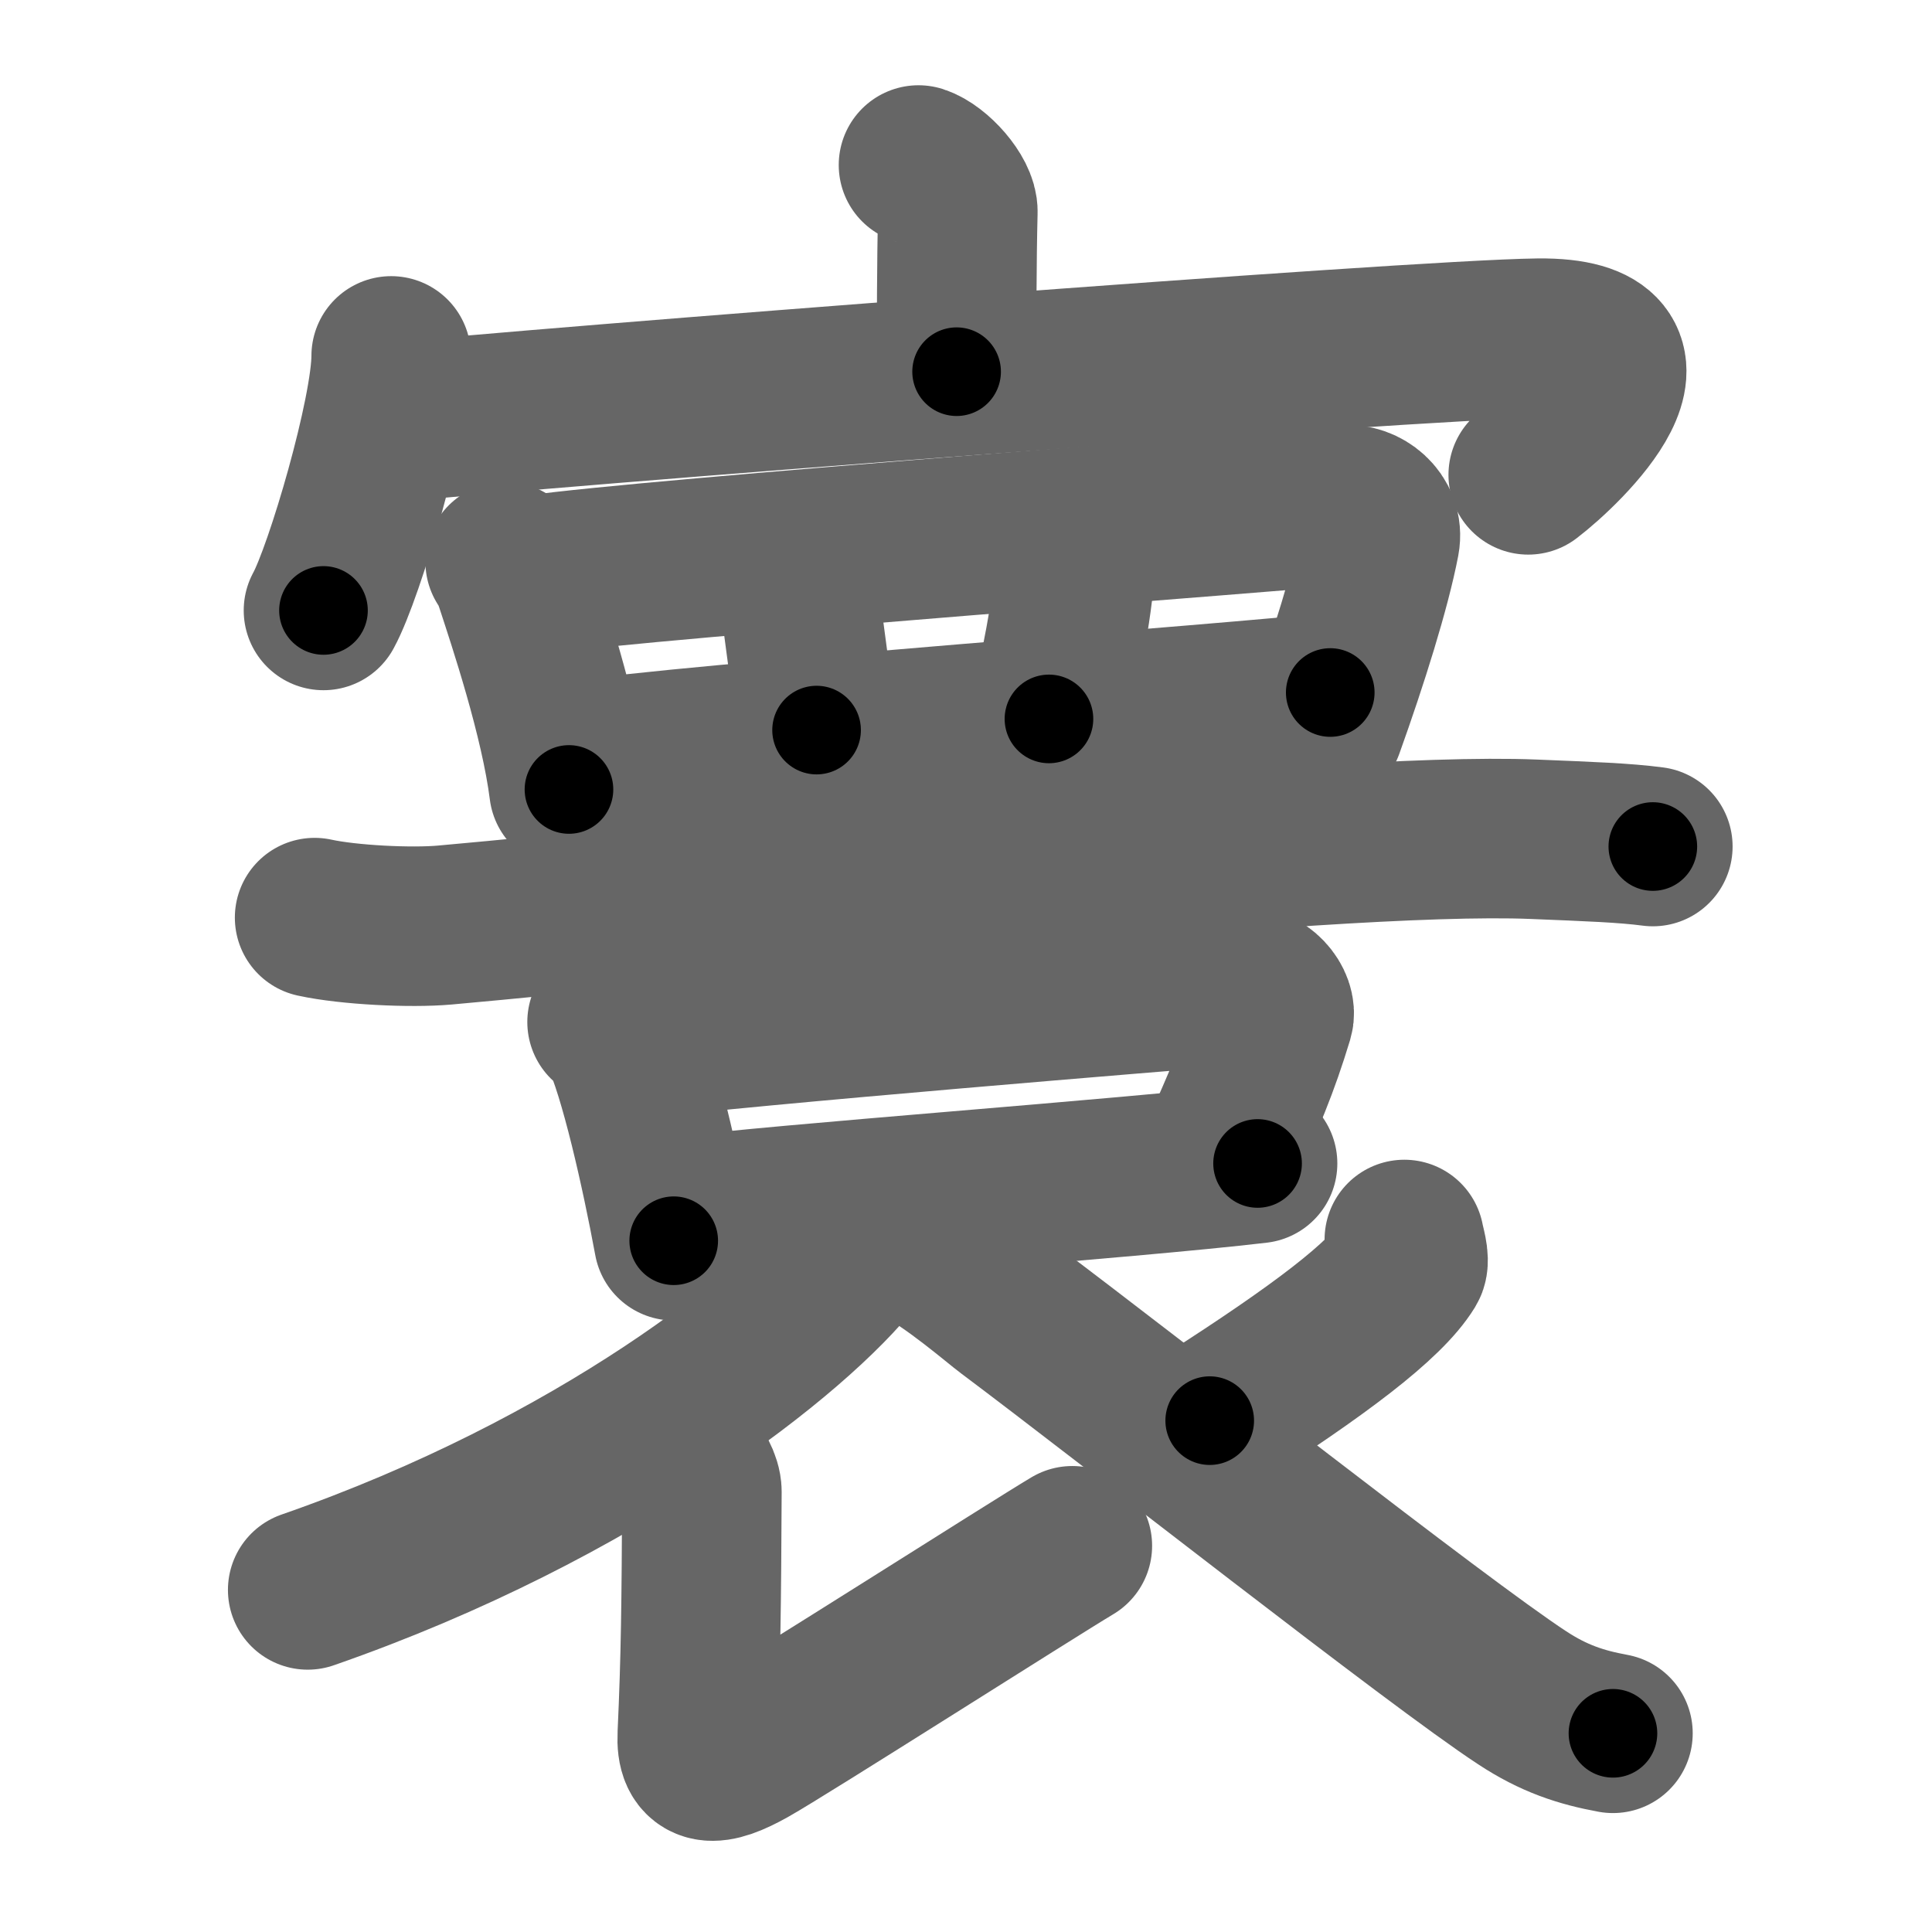 <svg xmlns="http://www.w3.org/2000/svg" width="109" height="109" viewBox="0 0 109 109" id="5bf0"><g fill="none" stroke="#666" stroke-width="9" stroke-linecap="round" stroke-linejoin="round"><g><g><path d="M51.82,9.31c0.93,0.3,2.25,1.78,2.22,2.65c-0.07,2.74-0.07,6.51-0.07,9.01" /><g><path d="M22.07,20.08c0,3.25-2.63,12.19-3.82,14.36" /><path d="M21.7,23.88c8.69-0.9,58.03-4.72,65.09-4.8c7.96-0.08,1.46,6.17-0.57,7.71" /></g></g><g><g><path d="M28.5,31.69c0.21,0.23,0.43,0.82,0.53,1.1c0.74,2.26,2.56,7.69,3.07,11.75" /><path d="M30.3,32.42c6.31-0.91,43.12-3.64,45.63-3.93c0.92-0.11,2.16,0.76,1.92,2.03c-0.51,2.65-1.78,6.7-3.14,10.49" /><path d="M44.28,31.15c0.04,0.44,0.62,0.86,0.76,1.99c0.36,2.79,0.93,6.85,1.03,8.05" /><path d="M60.34,30.21c-0.04,0.64,0.35,1.54,0.25,2.56c-0.28,2.89-1.19,6.68-1.41,7.79" /><path d="M32.77,42.91C38,42,71,39.59,75.05,39.07" /></g><path d="M17.75,51.77c1.92,0.42,5.43,0.59,7.34,0.42C38.5,51,74.72,46.86,86.54,47.35c3.18,0.13,5.11,0.2,6.71,0.41" /><g><path d="M34.25,57.66c0.3,0.22,0.61,0.4,0.74,0.68c1.05,2.17,2.3,7.76,3.02,11.66" /><path d="M35.13,58.71c7.4-0.91,30.88-2.81,34.69-3.12c1.4-0.11,2.24,1.13,2.04,1.79c-0.83,2.73-1.53,4.39-3.3,8.33" /><path d="M38.31,68.65c5.68-0.74,25.38-2.15,32.64-3.01" /></g><path d="M48.4,68.83c0.09,0.49,0.34,1.31-0.17,1.98C44.9,75.1,33.75,84,17.36,89.7" /><path d="M38.79,82.57c0.39,0.29,0.81,1.08,0.81,1.58c-0.03,6.4-0.06,9.35-0.26,13.72c-0.09,1.84,0.91,1.84,2.91,0.72c2-1.12,16-10.04,18.25-11.38" /><path d="M79.23,69.93c0.03,0.24,0.34,1.16,0.15,1.47c-1.21,1.98-4.98,4.81-11.13,8.75" /><path d="M51.92,70.29c1.73,0.84,4.49,3.22,4.97,3.57c7.06,5.29,24.21,18.8,28.98,21.92c1.79,1.18,3.33,1.68,5.13,2.01" /></g></g></g><g fill="none" stroke="#000" stroke-width="5" stroke-linecap="round" stroke-linejoin="round"><g><g><path d="M51.82,9.31c0.93,0.3,2.25,1.78,2.22,2.65c-0.07,2.74-0.07,6.51-0.07,9.01" stroke-dasharray="12.619" stroke-dashoffset="12.619"><animate attributeName="stroke-dashoffset" values="12.619;12.619;0" dur="0.126s" fill="freeze" begin="0s;5bf0.click" /></path><g><path d="M22.07,20.08c0,3.25-2.63,12.19-3.82,14.36" stroke-dasharray="14.926" stroke-dashoffset="14.926"><animate attributeName="stroke-dashoffset" values="14.926" fill="freeze" begin="5bf0.click" /><animate attributeName="stroke-dashoffset" values="14.926;14.926;0" keyTimes="0;0.458;1" dur="0.275s" fill="freeze" begin="0s;5bf0.click" /></path><path d="M21.7,23.88c8.69-0.9,58.03-4.72,65.09-4.8c7.96-0.08,1.46,6.17-0.57,7.71" stroke-dasharray="77.546" stroke-dashoffset="77.546"><animate attributeName="stroke-dashoffset" values="77.546" fill="freeze" begin="5bf0.click" /><animate attributeName="stroke-dashoffset" values="77.546;77.546;0" keyTimes="0;0.321;1" dur="0.858s" fill="freeze" begin="0s;5bf0.click" /></path></g></g><g><g><path d="M28.5,31.69c0.21,0.23,0.43,0.82,0.53,1.1c0.74,2.26,2.56,7.69,3.07,11.75" stroke-dasharray="13.389" stroke-dashoffset="13.389"><animate attributeName="stroke-dashoffset" values="13.389" fill="freeze" begin="5bf0.click" /><animate attributeName="stroke-dashoffset" values="13.389;13.389;0" keyTimes="0;0.865;1" dur="0.992s" fill="freeze" begin="0s;5bf0.click" /></path><path d="M30.3,32.42c6.31-0.91,43.12-3.64,45.63-3.93c0.92-0.11,2.16,0.76,1.92,2.03c-0.51,2.65-1.78,6.7-3.14,10.49" stroke-dasharray="59.981" stroke-dashoffset="59.981"><animate attributeName="stroke-dashoffset" values="59.981" fill="freeze" begin="5bf0.click" /><animate attributeName="stroke-dashoffset" values="59.981;59.981;0" keyTimes="0;0.623;1" dur="1.592s" fill="freeze" begin="0s;5bf0.click" /></path><path d="M44.28,31.15c0.04,0.44,0.62,0.86,0.76,1.99c0.36,2.79,0.93,6.85,1.03,8.05" stroke-dasharray="10.265" stroke-dashoffset="10.265"><animate attributeName="stroke-dashoffset" values="10.265" fill="freeze" begin="5bf0.click" /><animate attributeName="stroke-dashoffset" values="10.265;10.265;0" keyTimes="0;0.939;1" dur="1.695s" fill="freeze" begin="0s;5bf0.click" /></path><path d="M60.34,30.21c-0.04,0.64,0.35,1.54,0.25,2.56c-0.28,2.89-1.19,6.68-1.41,7.79" stroke-dasharray="10.503" stroke-dashoffset="10.503"><animate attributeName="stroke-dashoffset" values="10.503" fill="freeze" begin="5bf0.click" /><animate attributeName="stroke-dashoffset" values="10.503;10.503;0" keyTimes="0;0.942;1" dur="1.8s" fill="freeze" begin="0s;5bf0.click" /></path><path d="M32.77,42.91C38,42,71,39.59,75.05,39.07" stroke-dasharray="42.459" stroke-dashoffset="42.459"><animate attributeName="stroke-dashoffset" values="42.459" fill="freeze" begin="5bf0.click" /><animate attributeName="stroke-dashoffset" values="42.459;42.459;0" keyTimes="0;0.809;1" dur="2.225s" fill="freeze" begin="0s;5bf0.click" /></path></g><path d="M17.75,51.77c1.92,0.42,5.43,0.59,7.34,0.42C38.5,51,74.72,46.86,86.54,47.35c3.18,0.13,5.11,0.2,6.71,0.41" stroke-dasharray="75.763" stroke-dashoffset="75.763"><animate attributeName="stroke-dashoffset" values="75.763" fill="freeze" begin="5bf0.click" /><animate attributeName="stroke-dashoffset" values="75.763;75.763;0" keyTimes="0;0.796;1" dur="2.795s" fill="freeze" begin="0s;5bf0.click" /></path><g><path d="M34.25,57.66c0.3,0.22,0.61,0.4,0.74,0.68c1.05,2.17,2.3,7.76,3.02,11.66" stroke-dasharray="13.084" stroke-dashoffset="13.084"><animate attributeName="stroke-dashoffset" values="13.084" fill="freeze" begin="5bf0.click" /><animate attributeName="stroke-dashoffset" values="13.084;13.084;0" keyTimes="0;0.955;1" dur="2.926s" fill="freeze" begin="0s;5bf0.click" /></path><path d="M35.13,58.71c7.4-0.91,30.88-2.81,34.69-3.12c1.4-0.11,2.24,1.13,2.04,1.79c-0.83,2.73-1.53,4.39-3.3,8.33" stroke-dasharray="46.898" stroke-dashoffset="46.898"><animate attributeName="stroke-dashoffset" values="46.898" fill="freeze" begin="5bf0.click" /><animate attributeName="stroke-dashoffset" values="46.898;46.898;0" keyTimes="0;0.862;1" dur="3.395s" fill="freeze" begin="0s;5bf0.click" /></path><path d="M38.31,68.65c5.68-0.74,25.38-2.15,32.64-3.01" stroke-dasharray="32.781" stroke-dashoffset="32.781"><animate attributeName="stroke-dashoffset" values="32.781" fill="freeze" begin="5bf0.click" /><animate attributeName="stroke-dashoffset" values="32.781;32.781;0" keyTimes="0;0.912;1" dur="3.723s" fill="freeze" begin="0s;5bf0.click" /></path></g><path d="M48.4,68.83c0.09,0.49,0.34,1.31-0.17,1.98C44.9,75.1,33.75,84,17.36,89.7" stroke-dasharray="38.618" stroke-dashoffset="38.618"><animate attributeName="stroke-dashoffset" values="38.618" fill="freeze" begin="5bf0.click" /><animate attributeName="stroke-dashoffset" values="38.618;38.618;0" keyTimes="0;0.906;1" dur="4.109s" fill="freeze" begin="0s;5bf0.click" /></path><path d="M38.79,82.57c0.39,0.29,0.81,1.08,0.81,1.58c-0.03,6.4-0.06,9.35-0.26,13.72c-0.09,1.84,0.91,1.84,2.91,0.72c2-1.12,16-10.04,18.25-11.38" stroke-dasharray="41.229" stroke-dashoffset="41.229"><animate attributeName="stroke-dashoffset" values="41.229" fill="freeze" begin="5bf0.click" /><animate attributeName="stroke-dashoffset" values="41.229;41.229;0" keyTimes="0;0.909;1" dur="4.521s" fill="freeze" begin="0s;5bf0.click" /></path><path d="M79.23,69.93c0.03,0.24,0.34,1.16,0.15,1.47c-1.21,1.98-4.98,4.81-11.13,8.75" stroke-dasharray="15.735" stroke-dashoffset="15.735"><animate attributeName="stroke-dashoffset" values="15.735" fill="freeze" begin="5bf0.click" /><animate attributeName="stroke-dashoffset" values="15.735;15.735;0" keyTimes="0;0.966;1" dur="4.678s" fill="freeze" begin="0s;5bf0.click" /></path><path d="M51.92,70.29c1.73,0.84,4.49,3.22,4.97,3.57c7.06,5.29,24.21,18.8,28.98,21.92c1.79,1.18,3.33,1.68,5.13,2.01" stroke-dasharray="48.022" stroke-dashoffset="48.022"><animate attributeName="stroke-dashoffset" values="48.022" fill="freeze" begin="5bf0.click" /><animate attributeName="stroke-dashoffset" values="48.022;48.022;0" keyTimes="0;0.907;1" dur="5.158s" fill="freeze" begin="0s;5bf0.click" /></path></g></g></g></svg>